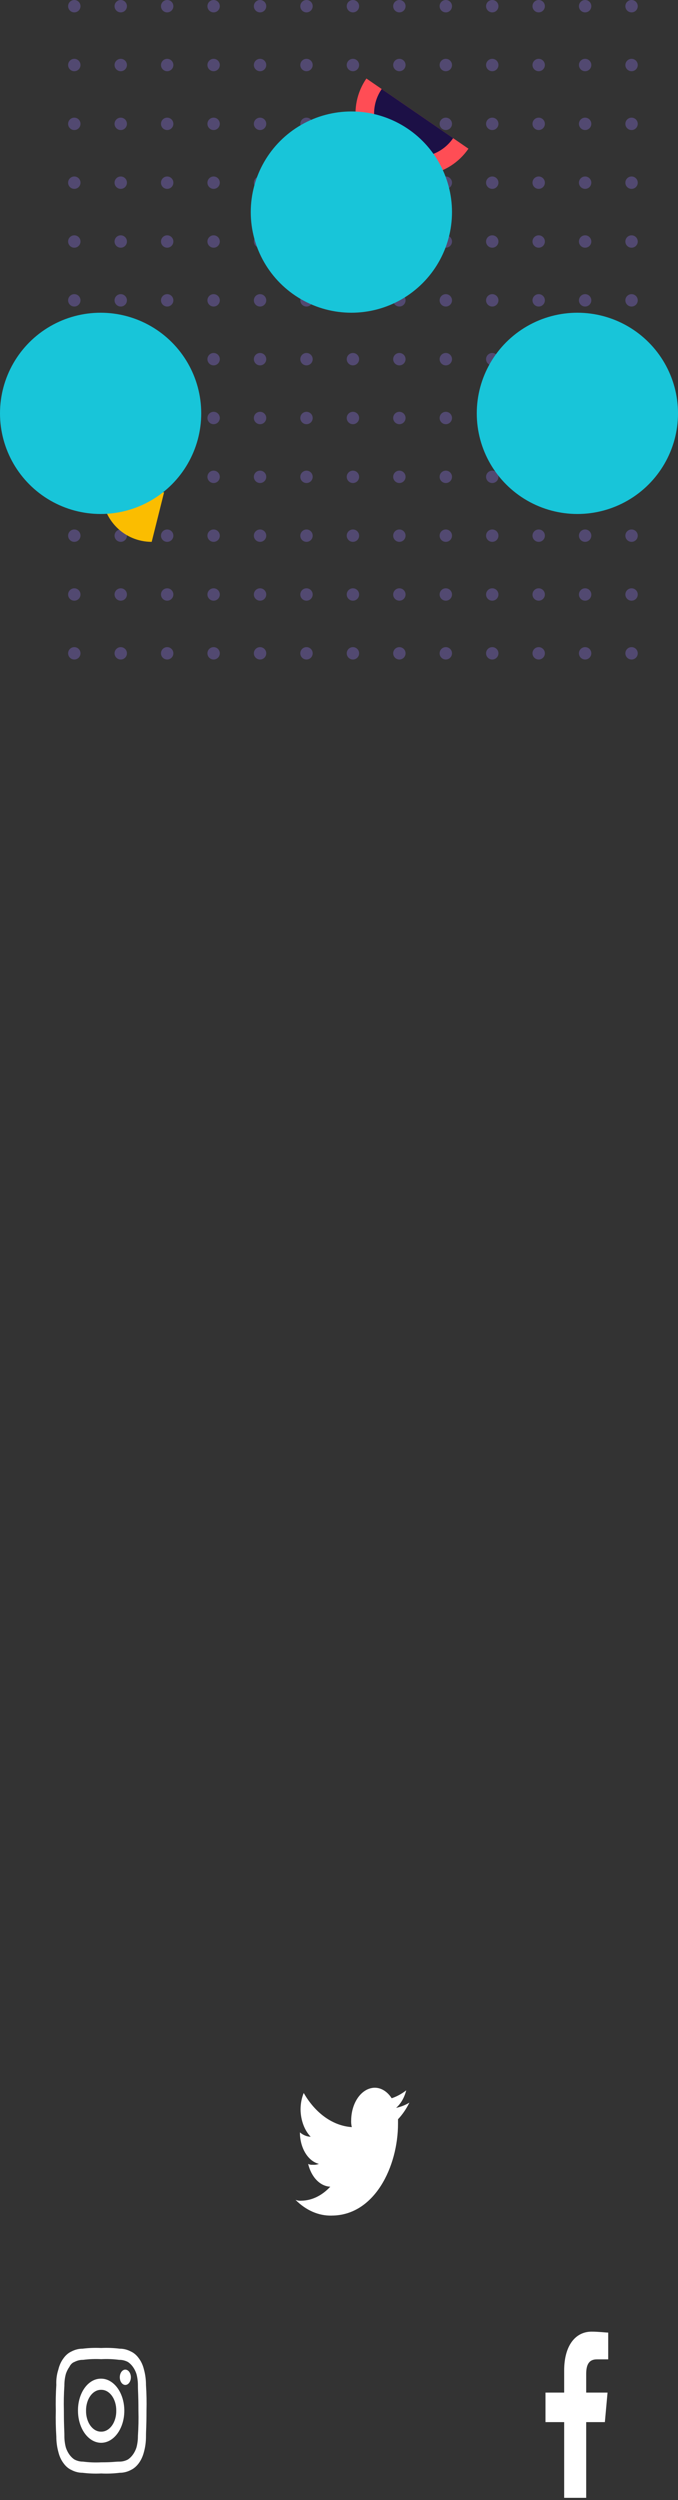 <svg width="115" height="424" viewBox="0 0 115 424" fill="none" xmlns="http://www.w3.org/2000/svg">
<rect x="0" y="0" width="115" height="424" fill="#333333" stroke="none"/>
<circle cx="12.603" cy="1.05" r="1.05" fill="#524971"/>
<circle cx="20.48" cy="1.05" r="1.05" fill="#524971"/>
<circle cx="28.356" cy="1.05" r="1.05" fill="#524971"/>
<circle cx="36.233" cy="1.05" r="1.05" fill="#524971"/>
<circle cx="44.11" cy="1.05" r="1.05" fill="#524971"/>
<circle cx="51.987" cy="1.05" r="1.05" fill="#524971"/>
<circle cx="59.863" cy="1.05" r="1.05" fill="#524971"/>
<circle cx="67.74" cy="1.05" r="1.05" fill="#524971"/>
<circle cx="75.617" cy="1.05" r="1.05" fill="#524971"/>
<circle cx="83.494" cy="1.05" r="1.05" fill="#524971"/>
<circle cx="91.37" cy="1.05" r="1.05" fill="#524971"/>
<circle cx="99.247" cy="1.05" r="1.05" fill="#524971"/>
<circle cx="107.123" cy="1.05" r="1.05" fill="#524971"/>
<circle cx="12.603" cy="11.027" r="1.05" fill="#524971"/>
<circle cx="20.48" cy="11.027" r="1.05" fill="#524971"/>
<circle cx="28.356" cy="11.027" r="1.05" fill="#524971"/>
<circle cx="36.233" cy="11.027" r="1.05" fill="#524971"/>
<circle cx="44.11" cy="11.027" r="1.05" fill="#524971"/>
<circle cx="51.987" cy="11.027" r="1.05" fill="#524971"/>
<circle cx="59.863" cy="11.027" r="1.05" fill="#524971"/>
<circle cx="67.74" cy="11.027" r="1.05" fill="#524971"/>
<circle cx="75.617" cy="11.027" r="1.05" fill="#524971"/>
<circle cx="83.494" cy="11.027" r="1.05" fill="#524971"/>
<circle cx="91.37" cy="11.027" r="1.05" fill="#524971"/>
<circle cx="99.247" cy="11.027" r="1.05" fill="#524971"/>
<circle cx="107.123" cy="11.027" r="1.05" fill="#524971"/>
<circle cx="12.603" cy="21.005" r="1.05" fill="#524971"/>
<circle cx="20.48" cy="21.005" r="1.05" fill="#524971"/>
<circle cx="28.356" cy="21.005" r="1.05" fill="#524971"/>
<circle cx="36.233" cy="21.005" r="1.05" fill="#524971"/>
<circle cx="44.11" cy="21.005" r="1.05" fill="#524971"/>
<circle cx="51.987" cy="21.005" r="1.05" fill="#524971"/>
<circle cx="59.863" cy="21.005" r="1.05" fill="#524971"/>
<circle cx="67.74" cy="21.005" r="1.05" fill="#524971"/>
<circle cx="75.617" cy="21.005" r="1.05" fill="#524971"/>
<circle cx="83.494" cy="21.005" r="1.05" fill="#524971"/>
<circle cx="91.37" cy="21.005" r="1.05" fill="#524971"/>
<circle cx="99.247" cy="21.005" r="1.05" fill="#524971"/>
<circle cx="107.123" cy="21.005" r="1.05" fill="#524971"/>
<circle cx="12.603" cy="30.982" r="1.05" fill="#524971"/>
<circle cx="20.48" cy="30.982" r="1.05" fill="#524971"/>
<circle cx="28.356" cy="30.982" r="1.05" fill="#524971"/>
<circle cx="36.233" cy="30.982" r="1.05" fill="#524971"/>
<circle cx="44.11" cy="30.982" r="1.05" fill="#524971"/>
<circle cx="51.987" cy="30.982" r="1.05" fill="#524971"/>
<circle cx="59.863" cy="30.982" r="1.05" fill="#524971"/>
<circle cx="67.74" cy="30.982" r="1.05" fill="#524971"/>
<circle cx="75.617" cy="30.982" r="1.05" fill="#524971"/>
<circle cx="83.494" cy="30.982" r="1.05" fill="#524971"/>
<circle cx="91.37" cy="30.982" r="1.05" fill="#524971"/>
<circle cx="99.247" cy="30.982" r="1.05" fill="#524971"/>
<circle cx="107.123" cy="30.982" r="1.05" fill="#524971"/>
<circle cx="12.603" cy="40.959" r="1.05" fill="#524971"/>
<circle cx="20.48" cy="40.959" r="1.05" fill="#524971"/>
<circle cx="28.356" cy="40.959" r="1.05" fill="#524971"/>
<circle cx="36.233" cy="40.959" r="1.05" fill="#524971"/>
<circle cx="44.11" cy="40.959" r="1.05" fill="#524971"/>
<circle cx="51.987" cy="40.959" r="1.05" fill="#524971"/>
<circle cx="59.863" cy="40.959" r="1.05" fill="#524971"/>
<circle cx="67.74" cy="40.959" r="1.05" fill="#524971"/>
<circle cx="75.617" cy="40.959" r="1.05" fill="#524971"/>
<circle cx="83.494" cy="40.959" r="1.05" fill="#524971"/>
<circle cx="91.37" cy="40.959" r="1.05" fill="#524971"/>
<circle cx="99.247" cy="40.959" r="1.05" fill="#524971"/>
<circle cx="107.123" cy="40.959" r="1.05" fill="#524971"/>
<circle cx="12.603" cy="50.936" r="1.05" fill="#524971"/>
<circle cx="20.48" cy="50.936" r="1.05" fill="#524971"/>
<circle cx="28.356" cy="50.936" r="1.05" fill="#524971"/>
<circle cx="36.233" cy="50.936" r="1.05" fill="#524971"/>
<circle cx="44.11" cy="50.936" r="1.05" fill="#524971"/>
<circle cx="51.987" cy="50.936" r="1.05" fill="#524971"/>
<circle cx="59.863" cy="50.936" r="1.05" fill="#524971"/>
<circle cx="67.74" cy="50.936" r="1.05" fill="#524971"/>
<circle cx="75.617" cy="50.936" r="1.05" fill="#524971"/>
<circle cx="83.494" cy="50.936" r="1.05" fill="#524971"/>
<circle cx="91.37" cy="50.936" r="1.05" fill="#524971"/>
<circle cx="99.247" cy="50.936" r="1.05" fill="#524971"/>
<circle cx="107.123" cy="50.936" r="1.05" fill="#524971"/>
<circle cx="12.603" cy="60.913" r="1.05" fill="#524971"/>
<circle cx="20.48" cy="60.913" r="1.05" fill="#524971"/>
<circle cx="28.356" cy="60.913" r="1.05" fill="#524971"/>
<circle cx="36.233" cy="60.913" r="1.05" fill="#524971"/>
<circle cx="44.11" cy="60.913" r="1.05" fill="#524971"/>
<circle cx="51.987" cy="60.913" r="1.05" fill="#524971"/>
<circle cx="59.863" cy="60.913" r="1.05" fill="#524971"/>
<circle cx="67.74" cy="60.913" r="1.05" fill="#524971"/>
<circle cx="75.617" cy="60.913" r="1.05" fill="#524971"/>
<circle cx="83.494" cy="60.913" r="1.05" fill="#524971"/>
<circle cx="91.37" cy="60.913" r="1.05" fill="#524971"/>
<circle cx="99.247" cy="60.913" r="1.05" fill="#524971"/>
<circle cx="107.123" cy="60.913" r="1.05" fill="#524971"/>
<circle cx="12.603" cy="70.89" r="1.05" fill="#524971"/>
<circle cx="20.48" cy="70.89" r="1.05" fill="#524971"/>
<circle cx="28.356" cy="70.89" r="1.05" fill="#524971"/>
<circle cx="36.233" cy="70.89" r="1.05" fill="#524971"/>
<circle cx="44.11" cy="70.89" r="1.05" fill="#524971"/>
<circle cx="51.987" cy="70.89" r="1.05" fill="#524971"/>
<circle cx="59.863" cy="70.89" r="1.05" fill="#524971"/>
<circle cx="67.74" cy="70.89" r="1.05" fill="#524971"/>
<circle cx="75.617" cy="70.89" r="1.05" fill="#524971"/>
<circle cx="83.494" cy="70.89" r="1.05" fill="#524971"/>
<circle cx="91.37" cy="70.89" r="1.05" fill="#524971"/>
<circle cx="99.247" cy="70.89" r="1.05" fill="#524971"/>
<circle cx="107.123" cy="70.89" r="1.05" fill="#524971"/>
<circle cx="12.603" cy="80.868" r="1.05" fill="#524971"/>
<circle cx="20.48" cy="80.868" r="1.05" fill="#524971"/>
<circle cx="28.356" cy="80.868" r="1.05" fill="#524971"/>
<circle cx="36.233" cy="80.868" r="1.05" fill="#524971"/>
<circle cx="44.11" cy="80.868" r="1.05" fill="#524971"/>
<circle cx="51.987" cy="80.868" r="1.05" fill="#524971"/>
<circle cx="59.863" cy="80.868" r="1.05" fill="#524971"/>
<circle cx="67.74" cy="80.868" r="1.05" fill="#524971"/>
<circle cx="75.617" cy="80.868" r="1.05" fill="#524971"/>
<circle cx="83.494" cy="80.868" r="1.05" fill="#524971"/>
<circle cx="91.37" cy="80.868" r="1.05" fill="#524971"/>
<circle cx="99.247" cy="80.868" r="1.05" fill="#524971"/>
<circle cx="107.123" cy="80.868" r="1.05" fill="#524971"/>
<circle cx="12.603" cy="90.845" r="1.05" fill="#524971"/>
<circle cx="20.48" cy="90.845" r="1.05" fill="#524971"/>
<circle cx="28.356" cy="90.845" r="1.05" fill="#524971"/>
<circle cx="36.233" cy="90.845" r="1.05" fill="#524971"/>
<circle cx="44.11" cy="90.845" r="1.05" fill="#524971"/>
<circle cx="51.987" cy="90.845" r="1.05" fill="#524971"/>
<circle cx="59.863" cy="90.845" r="1.05" fill="#524971"/>
<circle cx="67.74" cy="90.845" r="1.05" fill="#524971"/>
<circle cx="75.617" cy="90.845" r="1.05" fill="#524971"/>
<circle cx="83.494" cy="90.845" r="1.05" fill="#524971"/>
<circle cx="91.37" cy="90.845" r="1.05" fill="#524971"/>
<circle cx="99.247" cy="90.845" r="1.05" fill="#524971"/>
<circle cx="107.123" cy="90.845" r="1.05" fill="#524971"/>
<circle cx="12.603" cy="100.822" r="1.05" fill="#524971"/>
<circle cx="20.48" cy="100.822" r="1.05" fill="#524971"/>
<circle cx="28.356" cy="100.822" r="1.05" fill="#524971"/>
<circle cx="36.233" cy="100.822" r="1.05" fill="#524971"/>
<circle cx="44.11" cy="100.822" r="1.05" fill="#524971"/>
<circle cx="51.987" cy="100.822" r="1.05" fill="#524971"/>
<circle cx="59.863" cy="100.822" r="1.05" fill="#524971"/>
<circle cx="67.74" cy="100.822" r="1.05" fill="#524971"/>
<circle cx="75.617" cy="100.822" r="1.05" fill="#524971"/>
<circle cx="83.494" cy="100.822" r="1.05" fill="#524971"/>
<circle cx="91.37" cy="100.822" r="1.05" fill="#524971"/>
<circle cx="99.247" cy="100.822" r="1.05" fill="#524971"/>
<circle cx="107.123" cy="100.822" r="1.05" fill="#524971"/>
<circle cx="12.603" cy="110.799" r="1.05" fill="#524971"/>
<circle cx="20.48" cy="110.799" r="1.05" fill="#524971"/>
<circle cx="28.356" cy="110.799" r="1.05" fill="#524971"/>
<circle cx="36.233" cy="110.799" r="1.05" fill="#524971"/>
<circle cx="44.11" cy="110.799" r="1.05" fill="#524971"/>
<circle cx="51.987" cy="110.799" r="1.05" fill="#524971"/>
<circle cx="59.863" cy="110.799" r="1.05" fill="#524971"/>
<circle cx="67.74" cy="110.799" r="1.05" fill="#524971"/>
<circle cx="75.617" cy="110.799" r="1.05" fill="#524971"/>
<circle cx="83.494" cy="110.799" r="1.05" fill="#524971"/>
<circle cx="91.37" cy="110.799" r="1.05" fill="#524971"/>
<circle cx="99.247" cy="110.799" r="1.05" fill="#524971"/>
<circle cx="107.123" cy="110.799" r="1.05" fill="#524971"/>
<path d="M64.851 27.92C69.63 31.207 76.168 29.997 79.455 25.218L62.148 13.315C58.862 18.094 60.072 24.633 64.851 27.92Z" fill="#FF4D55"/>
<path d="M66.636 25.324C69.981 27.625 74.558 26.778 76.859 23.432L64.745 15.101C62.444 18.446 63.291 23.023 66.636 25.324Z" fill="#1C1046"/>
<path d="M17.329 83.493C17.329 88.133 21.09 91.895 25.73 91.895L27.831 83.493H17.329Z" fill="#FBBD00"/>
<circle cx="59.6" cy="35.97" r="17.066" fill="#18C5D9"/>
<path fill-rule="evenodd" clip-rule="evenodd" d="M56.239 375.745C63.538 375.745 67.509 367.429 67.509 360.152V359.409C68.258 358.619 68.91 357.666 69.44 356.588C68.72 357.021 67.962 357.32 67.186 357.479C67.984 356.785 68.589 355.739 68.903 354.509C68.128 355.108 67.297 355.559 66.435 355.85C66.072 355.283 65.626 354.831 65.126 354.523C64.626 354.214 64.085 354.058 63.538 354.063C62.489 354.085 61.489 354.671 60.747 355.697C60.006 356.723 59.582 358.107 59.566 359.558C59.542 359.96 59.579 360.364 59.674 360.746C58.094 360.64 56.55 360.069 55.143 359.07C53.736 358.071 52.499 356.668 51.516 354.954C51.163 355.814 50.978 356.787 50.98 357.776C50.994 358.673 51.156 359.554 51.454 360.352C51.751 361.15 52.176 361.843 52.697 362.379C52.052 362.361 51.422 362.105 50.872 361.637C50.871 362.909 51.193 364.141 51.782 365.118C52.37 366.095 53.188 366.755 54.092 366.983C53.743 367.113 53.38 367.163 53.019 367.131C52.764 367.155 52.508 367.105 52.268 366.983C52.53 368.083 53.032 369.045 53.704 369.736C54.377 370.427 55.187 370.814 56.024 370.844C54.615 372.37 52.88 373.207 51.09 373.225C50.764 373.249 50.436 373.199 50.121 373.076C51.897 374.861 54.044 375.799 56.239 375.749" fill="white"/>
<circle cx="97.934" cy="70.103" r="17.066" fill="#18C5D9"/>
<path fill-rule="evenodd" clip-rule="evenodd" d="M99.427 423.613V410.775H102.595L103.048 405.765H99.427V402.634C99.427 401.225 99.769 400.129 101.238 400.129H103.161V395.59C102.709 395.59 101.577 395.432 100.332 395.432C97.617 395.432 95.693 397.78 95.693 402.008V405.766H92.524V410.775H95.693V423.613H99.427Z" fill="white"/>
<circle cx="17.066" cy="70.103" r="17.066" fill="#18C5D9"/>
<path fill-rule="evenodd" clip-rule="evenodd" d="M17.158 400.096C18.184 400.043 19.211 400.083 20.233 400.215C20.729 400.206 21.222 400.327 21.686 400.57C22.325 400.982 22.84 401.694 23.138 402.579C23.313 403.221 23.4 403.902 23.394 404.588C23.394 405.652 23.48 406.007 23.48 408.844C23.518 410.264 23.49 411.685 23.394 413.1C23.4 413.786 23.313 414.467 23.138 415.109C22.84 415.994 22.325 416.706 21.686 417.118C21.222 417.361 20.729 417.482 20.233 417.473C19.464 417.473 19.208 417.592 17.158 417.592C16.132 417.645 15.104 417.605 14.082 417.473C13.586 417.482 13.093 417.361 12.63 417.118C11.99 416.706 11.476 415.994 11.177 415.109C11.002 414.467 10.914 413.786 10.92 413.1C10.92 412.036 10.835 411.681 10.835 408.844C10.796 407.424 10.825 406.003 10.92 404.588C10.914 403.902 11.001 403.221 11.177 402.579C11.326 402.14 11.528 401.74 11.775 401.396C11.975 400.983 12.28 400.688 12.629 400.569C13.093 400.326 13.586 400.205 14.082 400.214C15.104 400.082 16.132 400.043 17.158 400.096ZM17.158 398.205C16.103 398.153 15.047 398.192 13.996 398.323C13.354 398.321 12.717 398.481 12.117 398.796C11.598 399.03 11.129 399.435 10.749 399.978C10.358 400.502 10.064 401.152 9.895 401.869C9.627 402.683 9.51 403.577 9.554 404.47C9.459 405.924 9.431 407.385 9.468 408.844C9.431 410.303 9.459 411.764 9.554 413.218C9.552 414.106 9.668 414.987 9.895 415.818C10.064 416.536 10.358 417.185 10.749 417.71C11.129 418.252 11.598 418.658 12.117 418.891C12.717 419.206 13.354 419.366 13.996 419.364C15.047 419.495 16.103 419.535 17.158 419.483C18.212 419.535 19.268 419.496 20.319 419.365C20.961 419.367 21.598 419.207 22.198 418.892C22.713 418.647 23.18 418.243 23.565 417.71C23.95 417.178 24.242 416.531 24.419 415.819C24.647 414.988 24.762 414.107 24.761 413.218C24.761 412.036 24.847 411.681 24.847 408.844C24.885 407.385 24.856 405.924 24.761 404.47C24.763 403.582 24.647 402.701 24.42 401.87C24.251 401.152 23.958 400.503 23.566 399.978C23.186 399.436 22.717 399.03 22.198 398.796C21.598 398.481 20.961 398.321 20.319 398.323C19.268 398.192 18.212 398.153 17.158 398.205ZM17.158 403.406C16.639 403.394 16.124 403.526 15.643 403.795C15.163 404.065 14.726 404.465 14.359 404.972C13.992 405.479 13.703 406.084 13.509 406.749C13.314 407.414 13.219 408.127 13.227 408.844C13.227 409.919 13.458 410.971 13.89 411.865C14.322 412.759 14.935 413.456 15.653 413.867C16.372 414.278 17.162 414.386 17.924 414.176C18.686 413.966 19.386 413.449 19.936 412.688C20.485 411.928 20.86 410.959 21.011 409.904C21.163 408.85 21.085 407.756 20.788 406.763C20.491 405.769 19.987 404.92 19.341 404.322C18.695 403.725 17.935 403.406 17.158 403.406ZM17.158 412.39C16.819 412.399 16.483 412.313 16.169 412.138C15.856 411.963 15.571 411.702 15.331 411.371C15.092 411.04 14.903 410.645 14.777 410.211C14.65 409.777 14.588 409.312 14.594 408.844C14.588 408.376 14.65 407.911 14.777 407.477C14.903 407.042 15.092 406.648 15.331 406.317C15.57 405.986 15.855 405.725 16.169 405.55C16.483 405.374 16.819 405.289 17.158 405.297C17.496 405.289 17.832 405.375 18.146 405.55C18.459 405.725 18.744 405.986 18.984 406.317C19.223 406.648 19.412 407.043 19.538 407.477C19.665 407.911 19.727 408.376 19.72 408.844C19.727 409.312 19.665 409.777 19.538 410.211C19.411 410.645 19.223 411.039 18.983 411.37C18.744 411.701 18.459 411.962 18.146 412.137C17.832 412.313 17.496 412.399 17.158 412.39ZM21.258 401.869C21.072 401.869 20.891 401.945 20.736 402.088C20.582 402.231 20.461 402.434 20.39 402.672C20.319 402.909 20.3 403.171 20.337 403.423C20.373 403.675 20.462 403.907 20.594 404.089C20.725 404.271 20.893 404.395 21.075 404.445C21.257 404.495 21.446 404.469 21.618 404.371C21.79 404.272 21.936 404.106 22.04 403.892C22.143 403.678 22.198 403.427 22.198 403.169C22.196 402.825 22.096 402.496 21.92 402.253C21.745 402.01 21.507 401.872 21.258 401.869Z" fill="white"/>
</svg>
